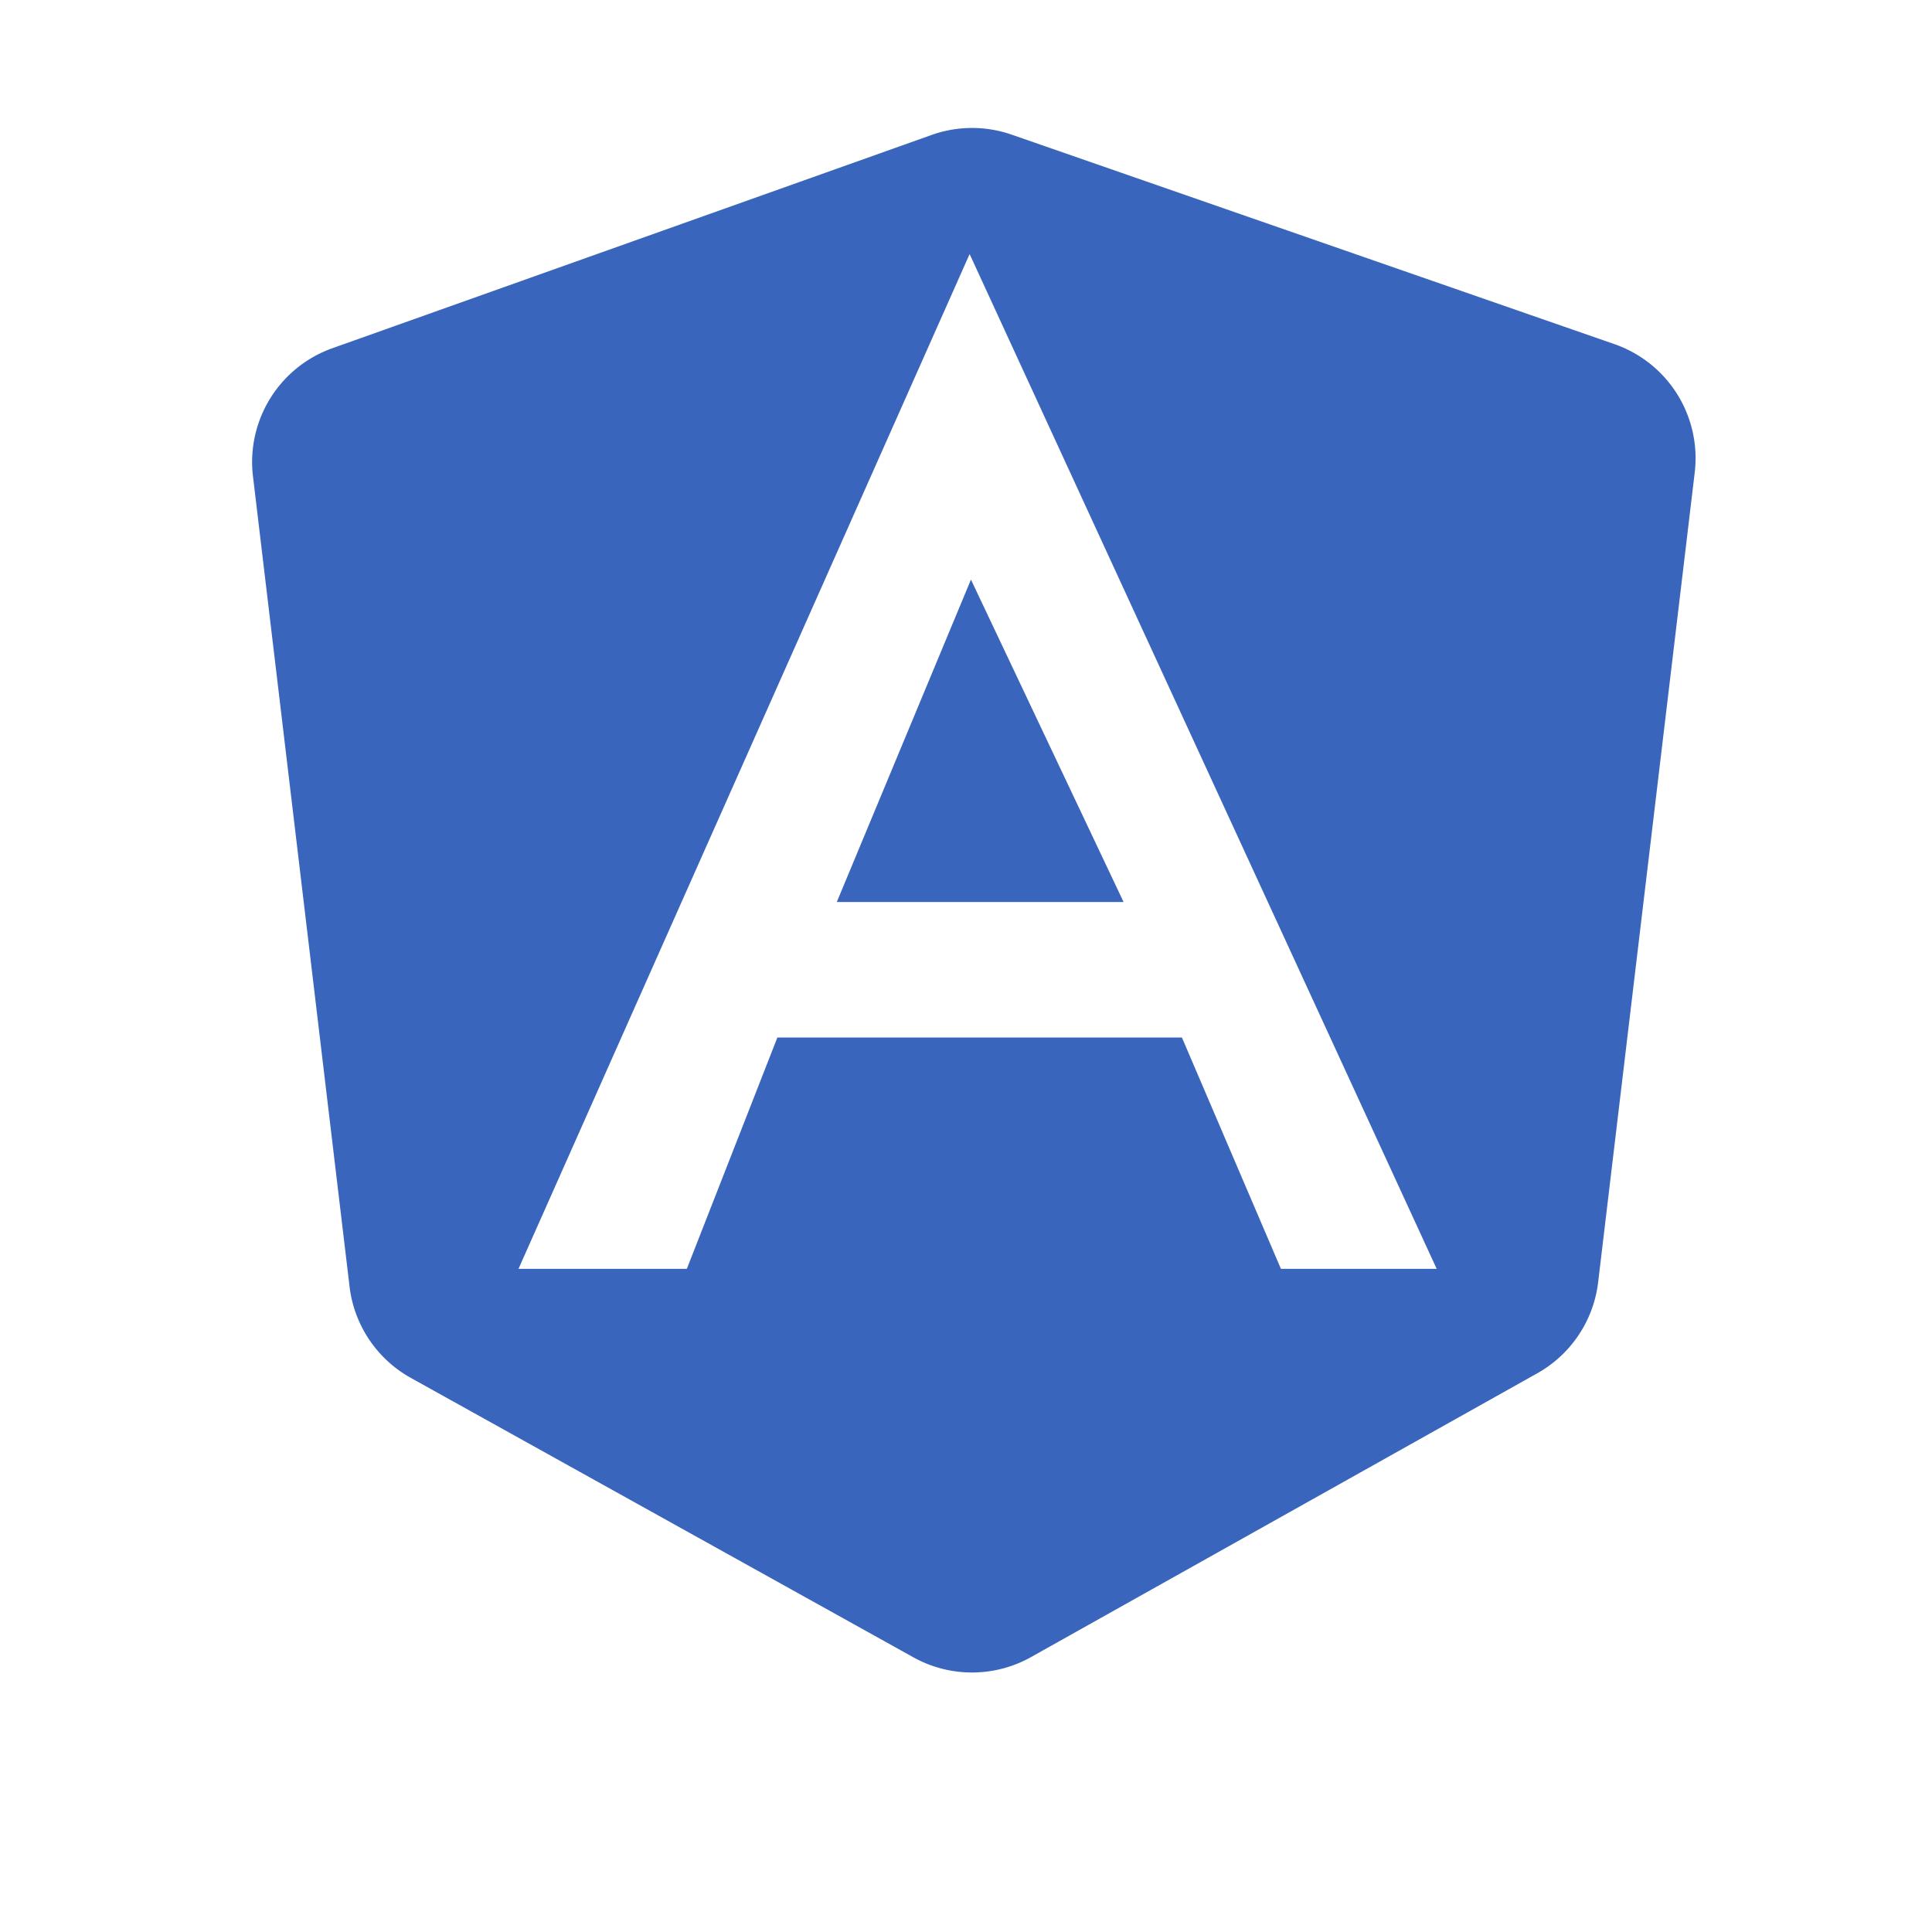 <svg width="16" height="16" fill="none" xmlns="http://www.w3.org/2000/svg"><path d="M6.929 7.47h2.376L8.041 4.8 6.93 7.47ZM2.752 2.884a1 1 0 0 0-.657 1.06l.8 6.712a1 1 0 0 0 .507.755l4.162 2.314a1 1 0 0 0 .975-.002l4.192-2.35a1 1 0 0 0 .504-.753l.8-6.707a1 1 0 0 0-.665-1.063L8.378 1.115a1 1 0 0 0-.664.003L2.752 2.884Zm7.856 7.624-.82-1.916h-3.35l-.75 1.916H4.294L8.03 2.104l3.868 8.404h-1.29Z" fill="#3965BD"/></svg>